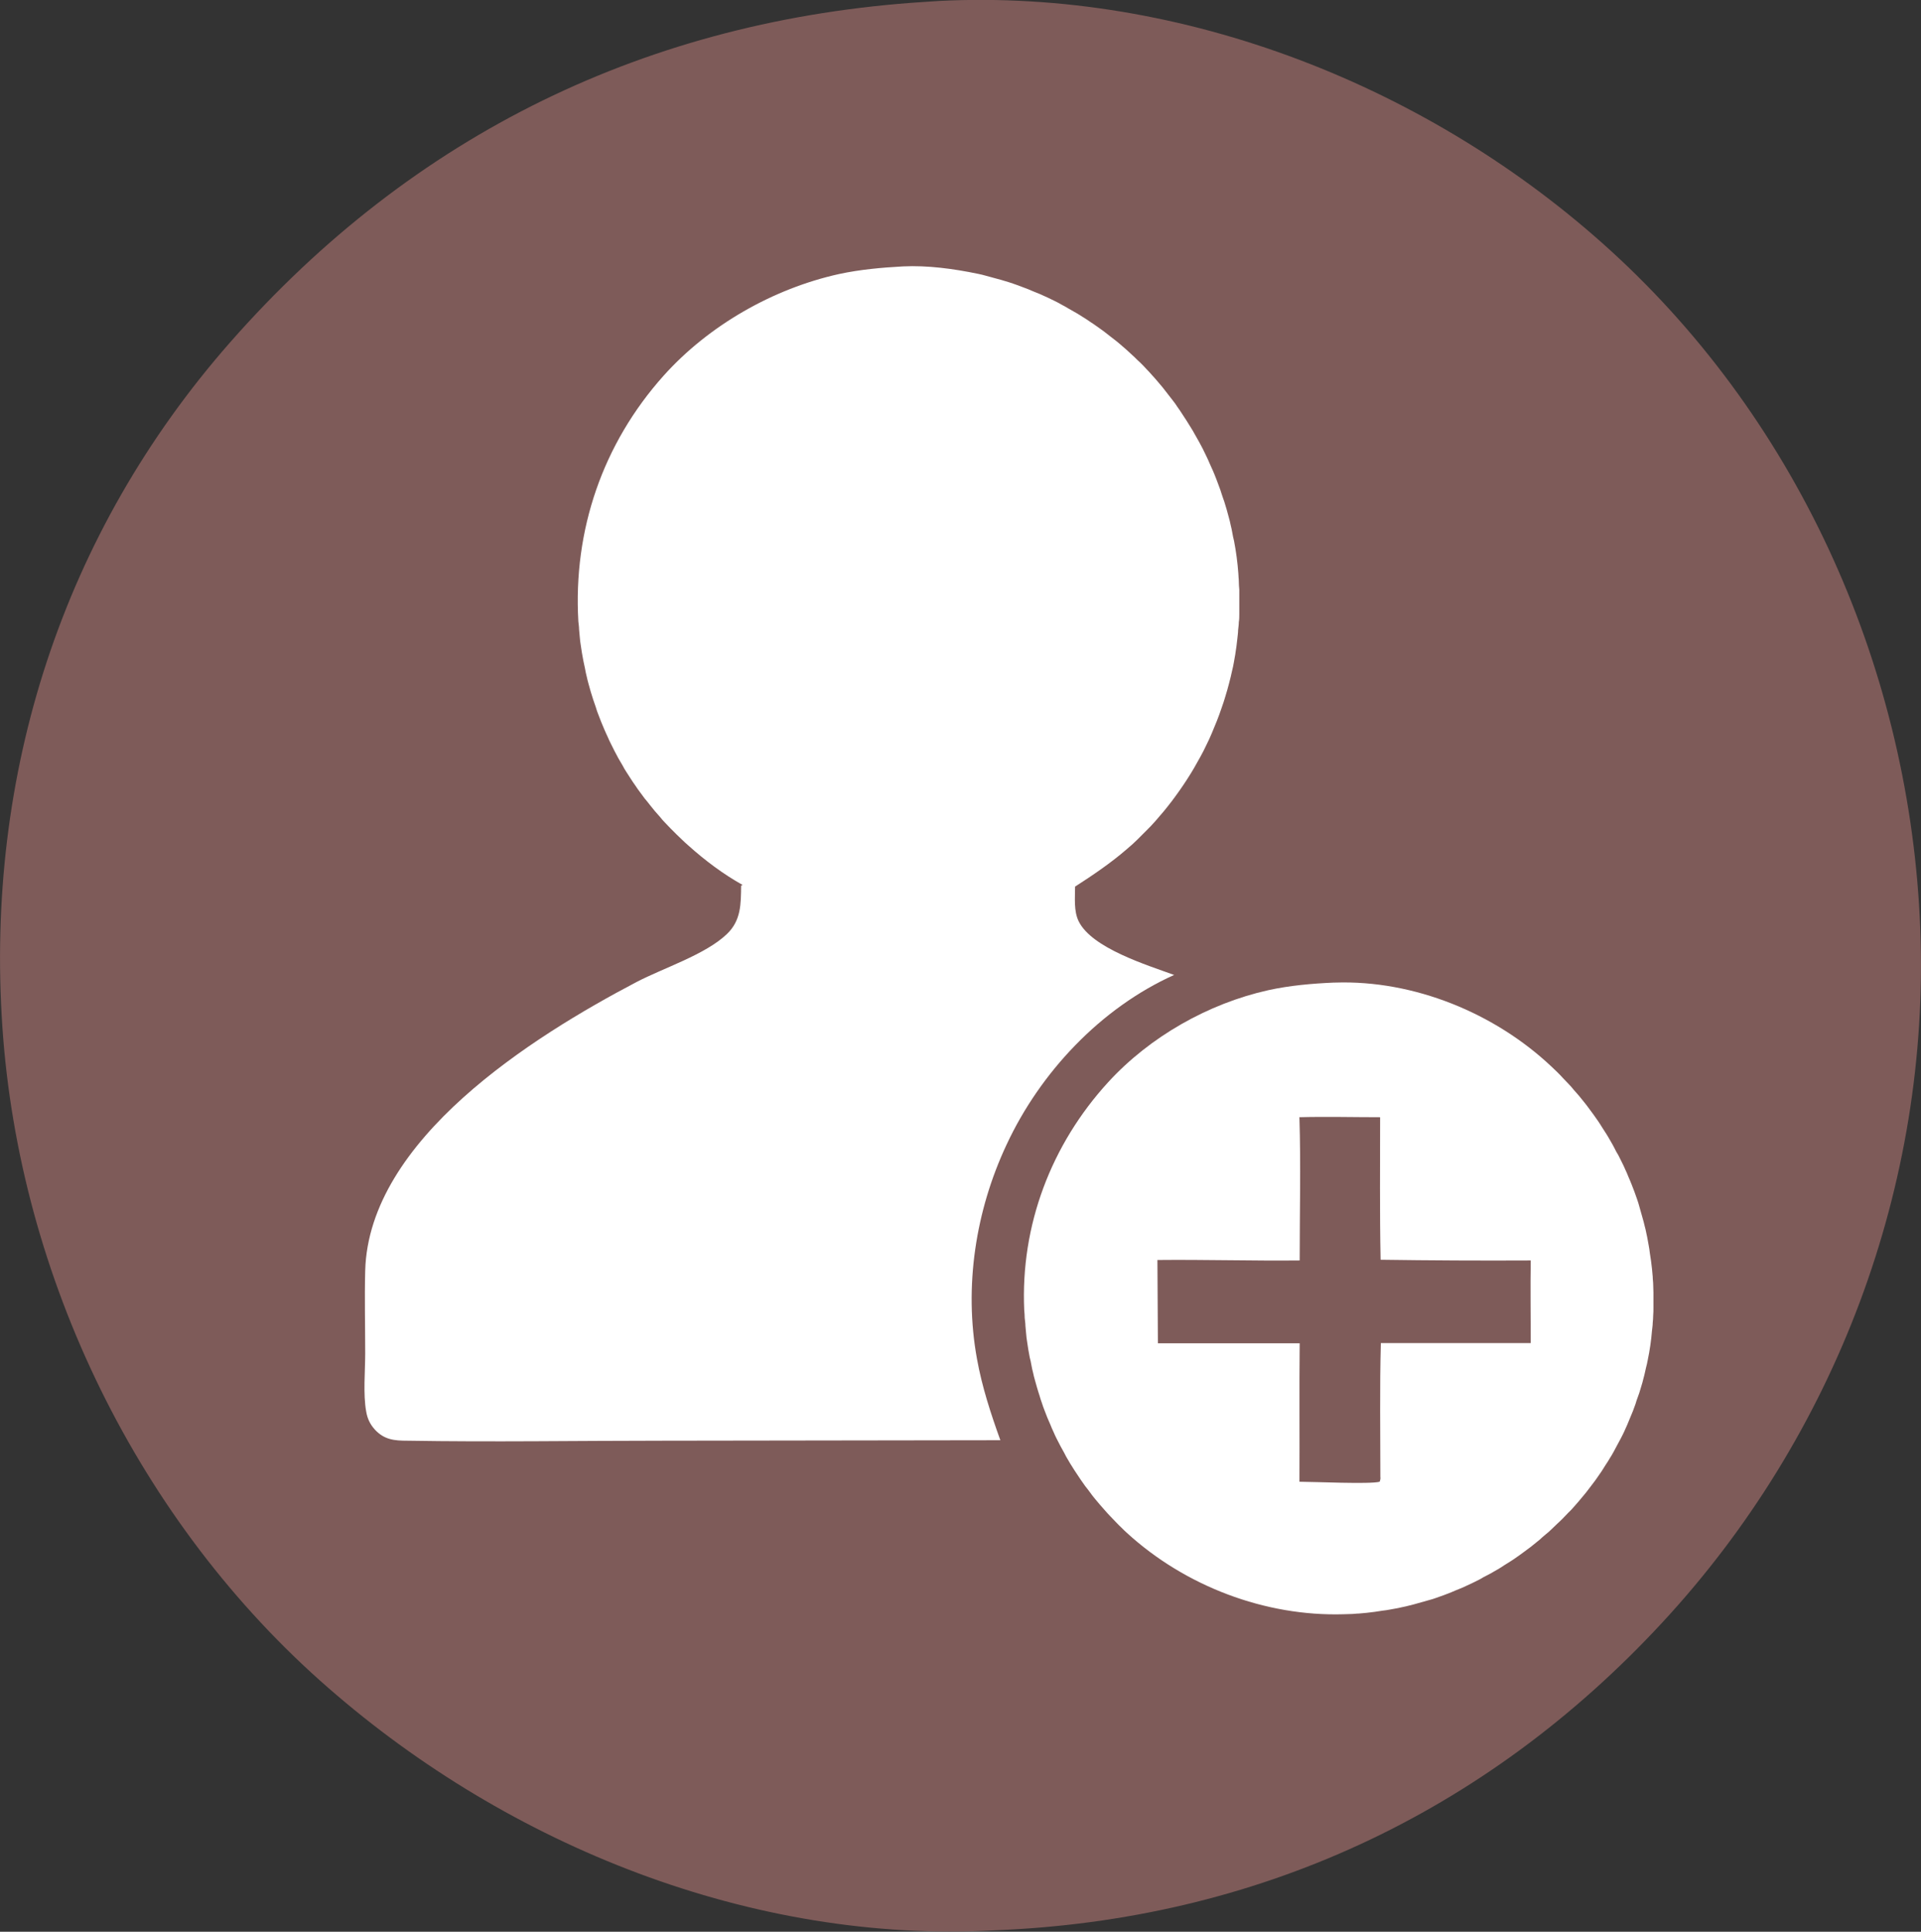 <?xml version="1.0" encoding="UTF-8"?><svg id="Objects" xmlns="http://www.w3.org/2000/svg" viewBox="0 0 80.48 80.92"><rect x="0" y="0" width="80.48" height="80.92" fill="#333333" stroke="none"/><defs><style>.cls-1{fill:#7e5b59;}.cls-2{fill:#fff;}</style></defs><path class="cls-1" d="M38.73.08l.6-.04c10.25-.52,20.63,3.6,28.16,10.47,7.96,7.26,12.55,17.68,12.96,28.41.41,10.71-3.54,21.21-10.82,29.06-7.44,8.03-17.03,12.45-27.95,12.88-10.15.56-20.34-3.53-27.92-10.15C5.81,63.79.81,53.51.1,43.02c-.72-10.6,2.51-20.68,9.55-28.69C17.32,5.61,27.17.82,38.73.08Z"/><path class="cls-2" d="M31.11,37.07c-.82-.46-1.58-1.03-2.28-1.66-.08-.07-.17-.15-.25-.23-.08-.08-.16-.15-.24-.23-.08-.08-.16-.16-.24-.24-.08-.08-.15-.16-.23-.24-.08-.08-.15-.16-.22-.25-.07-.08-.15-.17-.22-.25-.07-.09-.14-.17-.21-.26-.07-.09-.14-.18-.21-.26-.07-.09-.13-.18-.2-.27-.07-.09-.13-.18-.19-.27-.06-.09-.13-.18-.19-.28-.06-.09-.12-.19-.18-.28s-.12-.19-.17-.29c-.06-.1-.11-.19-.17-.29-.05-.1-.11-.2-.16-.3-.05-.1-.1-.2-.15-.3-.05-.1-.1-.2-.14-.3-.05-.1-.09-.2-.14-.31-.04-.1-.09-.21-.13-.31-.04-.1-.08-.21-.12-.31-.04-.1-.08-.21-.11-.32-.04-.11-.07-.21-.11-.32-.03-.11-.07-.21-.1-.32s-.06-.21-.09-.32c-.03-.11-.06-.22-.08-.32-.03-.11-.05-.22-.07-.33-.02-.11-.05-.22-.07-.33-.02-.11-.04-.22-.06-.33-.02-.11-.03-.22-.05-.33-.02-.11-.03-.22-.04-.33-.01-.11-.02-.22-.03-.33,0-.11-.02-.22-.03-.33-.22-3.82,1.02-7.44,3.57-10.29,1.89-2.11,4.59-3.65,7.35-4.26.88-.19,1.78-.27,2.68-.32,1.03-.05,2.13.1,3.14.31.11.02.22.05.33.08.11.03.22.06.33.09.11.03.22.06.33.09.11.03.22.07.33.1.11.04.22.07.32.11.11.04.22.08.32.12.11.04.21.08.32.13.11.04.21.09.32.13.1.05.21.09.31.14.1.05.21.1.31.15.1.05.2.1.3.16.1.05.2.11.3.17.1.06.2.11.3.17.1.06.2.12.29.18.1.06.19.12.29.19.1.06.19.13.28.19.09.07.19.13.28.2.09.07.18.14.27.21.09.07.18.14.27.21.09.07.18.15.26.22.09.07.17.15.26.23.08.08.17.15.25.23.08.08.16.16.25.24.08.08.16.16.24.25.08.08.16.17.23.25.08.08.15.17.23.26.07.09.15.17.22.26.07.09.14.18.21.27.07.09.14.18.21.27.07.09.14.18.2.28.07.09.13.19.19.28.06.1.13.19.19.29.06.1.12.19.18.29.06.1.12.19.17.29.06.1.11.2.17.3.05.1.11.2.16.3.05.1.1.2.15.31.05.1.1.21.14.31.05.1.09.21.14.31.04.1.09.21.13.32.04.11.08.21.12.32.04.11.08.21.11.32.04.11.07.22.11.32.03.11.07.22.1.33.03.11.06.22.09.33.03.11.06.22.08.33.03.11.05.22.07.33.02.11.04.22.07.33.02.11.04.22.06.34.02.11.03.22.05.34.01.11.03.23.04.34.01.11.02.23.03.34,0,.11.02.23.02.34,0,.11.01.23.02.34,0,.11,0,.23,0,.34,0,.11,0,.23,0,.34,0,.11,0,.23,0,.34,0,.11,0,.23-.02.34,0,.11-.02.23-.03.34,0,.11-.02.23-.03.34-.01.11-.03.23-.04.34-.02.11-.03.22-.05.34-.02.11-.04.22-.06.34-.02.11-.04.22-.07.33-.04.18-.08.36-.13.54-.05.18-.09.35-.15.53-.05.18-.11.35-.17.52-.06.17-.12.35-.19.52-.07.17-.14.34-.21.51-.07.17-.15.34-.23.5-.08.17-.16.33-.25.49-.09.16-.18.32-.27.48-.09.16-.19.31-.29.47-.1.15-.2.31-.31.46-.11.15-.21.3-.32.44-.11.15-.23.29-.34.43-.12.14-.24.28-.36.42-.12.14-.25.27-.38.4-.13.13-.26.26-.39.39-.13.13-.27.25-.41.37-.68.59-1.42,1.09-2.18,1.58,0,.47-.06,1.02.15,1.45.55,1.13,2.88,1.84,4,2.25-3.07,1.38-5.61,4.08-7.02,7.11-1.3,2.77-1.79,5.95-1.24,8.97.21,1.17.58,2.3.98,3.41l-14.12.02c-3.57,0-7.15.06-10.73,0-.54,0-.96-.04-1.35-.46-.21-.23-.32-.47-.37-.77-.13-.72-.04-1.69-.04-2.42,0-1.16-.03-2.32,0-3.47.15-5.5,7-9.8,11.36-12.09,1.15-.6,2.89-1.15,3.79-2.01.6-.57.59-1.26.6-2.03Z"/><path class="cls-2" d="M56.3,67.62c-3.3.1-6.65-1.18-9.08-3.4-.08-.07-.16-.15-.24-.23-.08-.08-.16-.15-.23-.23-.08-.08-.15-.16-.23-.24-.08-.08-.15-.16-.22-.24-.07-.08-.15-.17-.22-.25-.07-.08-.14-.17-.21-.25-.07-.09-.14-.17-.2-.26-.07-.09-.13-.18-.2-.26-.06-.09-.13-.18-.19-.27-.06-.09-.12-.18-.18-.27-.06-.09-.12-.18-.18-.28-.06-.09-.12-.19-.17-.28-.06-.09-.11-.19-.16-.29-.05-.1-.11-.19-.16-.29-.05-.1-.1-.2-.15-.29-.05-.1-.1-.2-.14-.3-.05-.1-.09-.2-.13-.3-.04-.1-.09-.2-.13-.3-.04-.1-.08-.2-.12-.31-.04-.1-.08-.21-.11-.31-.04-.1-.07-.21-.1-.31-.03-.1-.07-.21-.1-.32-.03-.11-.06-.21-.09-.32-.03-.11-.06-.21-.08-.32-.03-.11-.05-.21-.07-.32-.02-.11-.04-.22-.07-.32-.02-.11-.04-.22-.06-.33-.02-.11-.03-.22-.05-.33-.02-.11-.03-.22-.04-.33-.01-.11-.02-.22-.03-.33,0-.11-.02-.22-.03-.33,0-.11-.01-.22-.02-.33-.16-3.55,1.13-6.94,3.52-9.55,1.74-1.9,4.19-3.29,6.7-3.85.91-.2,1.84-.28,2.76-.32h.05c3.3-.11,6.69,1.28,9.07,3.53.08.08.16.15.24.23.08.08.16.16.23.24.08.08.15.16.23.24.08.08.15.16.22.25.07.08.15.17.22.25.07.09.14.17.21.26.07.09.14.17.2.26.07.09.13.18.2.27.06.09.13.18.19.27.06.09.12.18.18.28.06.09.12.19.18.28.06.09.11.19.17.29.06.1.11.19.16.29.05.1.1.2.16.29.05.1.1.2.15.3.05.1.1.2.14.3.05.1.09.2.13.3.04.1.09.2.13.31.04.1.08.21.12.31.04.1.07.21.11.31.04.11.07.21.1.32.03.11.06.21.09.32.03.11.06.21.09.32.03.11.05.22.08.32.02.11.05.22.07.33.02.11.04.22.06.33.02.11.04.22.05.33.02.11.03.22.05.33.01.11.03.22.04.33.01.11.02.22.03.33,0,.11.02.22.02.33,0,.11.01.22.01.33,0,.11,0,.21,0,.32,0,.11,0,.21,0,.32,0,.11,0,.21-.01.32,0,.11-.01.21-.02.32,0,.11-.02.21-.03.32-.01.11-.02.21-.03.31-.01.1-.03.21-.04.31-.02.1-.03.21-.05.31-.02.1-.04.21-.06.31-.02.1-.04.21-.07.31-.02.1-.05.21-.07.31-.03.1-.05.2-.08.31-.03.1-.06.2-.09.3-.03.1-.06.2-.1.3s-.07.2-.1.3c-.04.1-.07.2-.11.3-.04.1-.08.2-.12.29-.04.1-.08.19-.12.29-.04.1-.09.19-.13.29-.05.1-.09.19-.14.28-.05.09-.1.19-.15.28-.05.09-.1.19-.15.28-.05.09-.1.18-.16.27-.05.09-.11.18-.17.27-.06.09-.11.18-.17.27-.06.09-.12.17-.18.26-.06.09-.12.17-.19.26-.06.08-.13.17-.19.25-.06.08-.13.17-.2.25-.07.08-.13.16-.2.24-.07.08-.14.16-.21.24-.07.08-.14.16-.22.23-.08.08-.15.16-.23.24-.08.08-.16.16-.24.23-.08.08-.16.15-.24.23-.08.08-.16.15-.25.22-.08.07-.17.14-.25.22-.09.07-.17.14-.26.21-.09.07-.17.14-.26.2-.09.07-.18.13-.27.2-.09.06-.18.13-.27.19-.09.06-.18.12-.28.18s-.19.12-.28.18c-.09.06-.19.11-.29.17-.1.06-.19.11-.29.16-.1.05-.2.1-.29.16-.1.05-.2.1-.3.15-.1.05-.2.09-.3.14-.1.05-.2.09-.3.13-.1.04-.2.08-.31.13-.1.04-.21.08-.31.12-.1.04-.21.07-.31.11-.1.04-.21.07-.32.1-.11.03-.21.06-.32.09-.11.03-.21.06-.32.09-.11.03-.21.05-.32.08-.11.02-.22.05-.32.07-.11.02-.22.04-.33.06-.11.02-.22.04-.33.05-.11.02-.22.03-.33.05-.11.01-.22.03-.33.04-.11.01-.22.02-.33.03-.11,0-.22.02-.33.02-.11,0-.22.01-.33.01ZM54.44,46.82c.06,1.99.01,3.99.01,5.98-1.99.02-3.98-.04-5.96-.02l.02,3.49h5.94c-.02,1.93,0,3.87-.01,5.8.59,0,2.97.11,3.36,0,.03-.08.04-.13.03-.21,0-1.86-.03-3.74.02-5.6h6.28c0-1.15-.02-2.31,0-3.46-2.1.01-4.2,0-6.29-.03-.04-1.99-.02-3.98-.02-5.97-1.13,0-2.26-.03-3.39,0Z"/></svg>